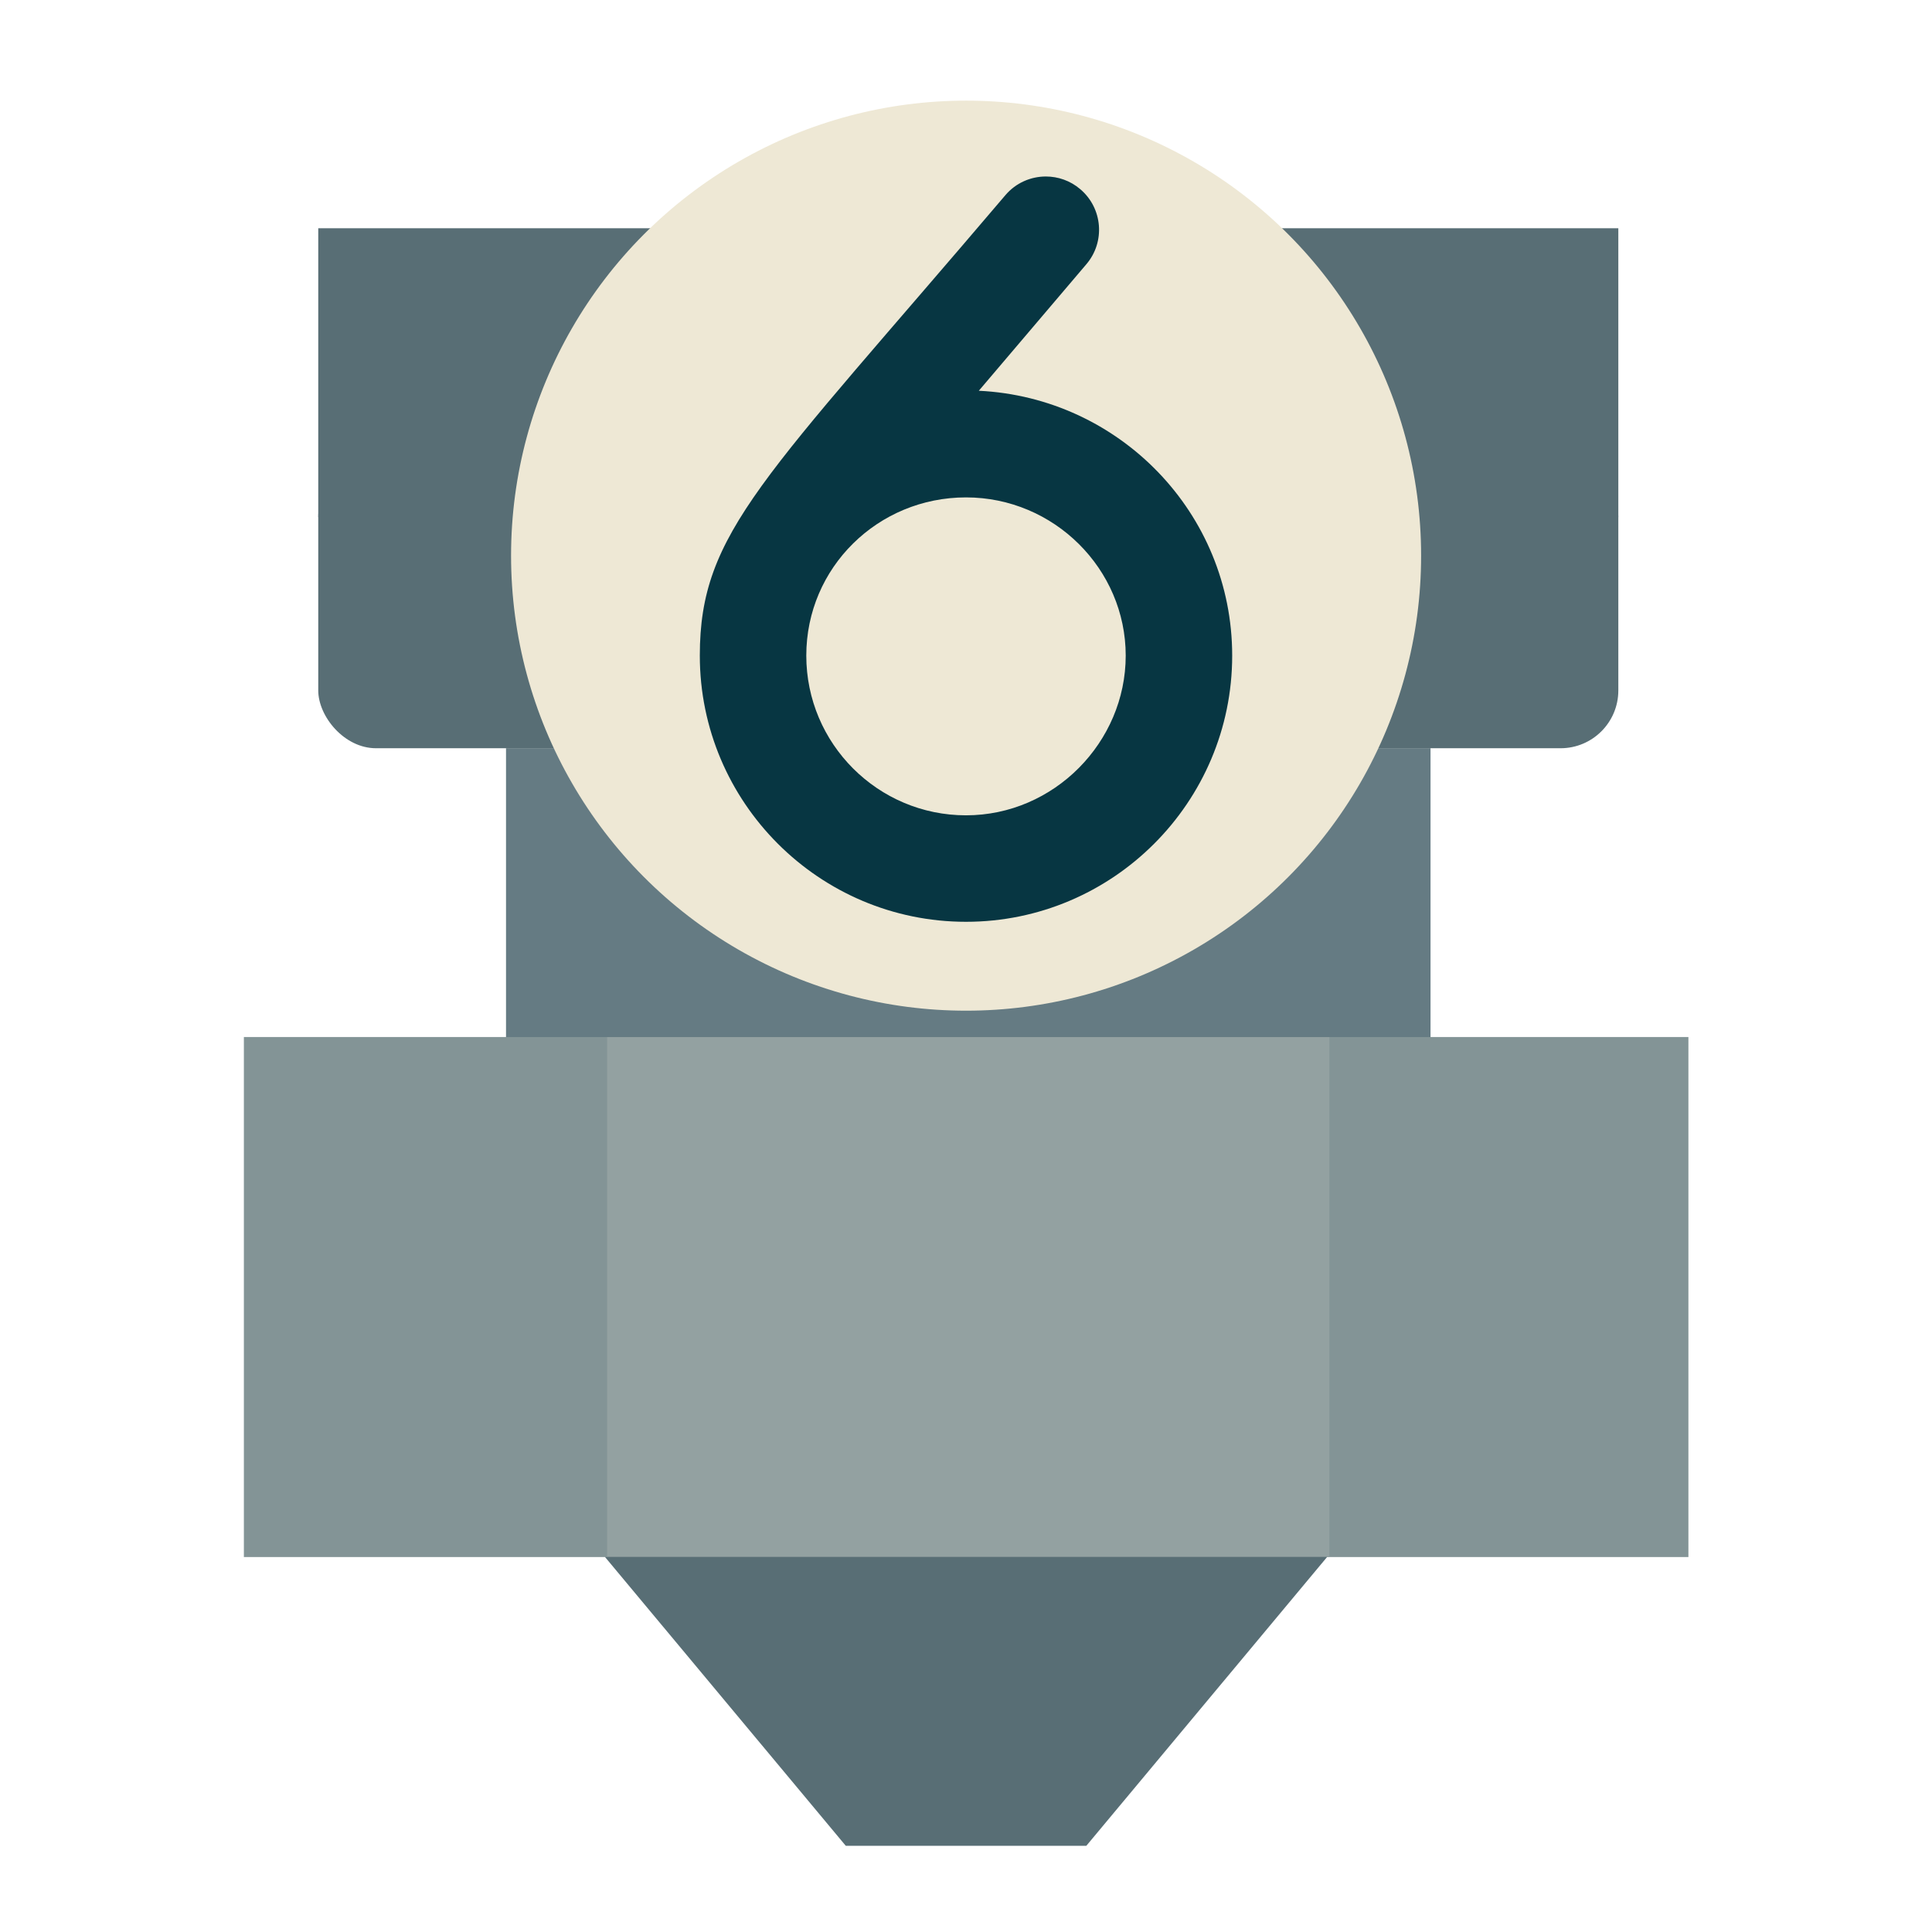 <?xml version="1.0" encoding="UTF-8" standalone="no" ?>
<!DOCTYPE svg PUBLIC "-//W3C//DTD SVG 1.1//EN" "http://www.w3.org/Graphics/SVG/1.1/DTD/svg11.dtd">
<svg xmlns="http://www.w3.org/2000/svg" xmlns:xlink="http://www.w3.org/1999/xlink" version="1.1" width="1080" height="1080" viewBox="0 0 1080 1080" xml:space="preserve">
<desc>Created with Fabric.js 5.2.4</desc>
<defs>
</defs>
<rect x="0" y="0" width="100%" height="100%" fill="transparent"></rect>
<g transform="matrix(1 0 0 1 540 540)" id="e0f98009-2fc4-4f58-816e-b3d4b6a48888"  >
<rect style="stroke: none; stroke-width: 1; stroke-dasharray: none; stroke-linecap: butt; stroke-dashoffset: 0; stroke-linejoin: miter; stroke-miterlimit: 4; fill: rgb(255,255,255); fill-rule: nonzero; opacity: 1; visibility: hidden;" vector-effect="non-scaling-stroke"  x="-540" y="-540" rx="0" ry="0" width="1080" height="1080" />
</g>
<g transform="matrix(1 0 0 1 540 540)" id="3e55ed4e-3f1f-4064-b177-59fac91111b4"  >
</g>
<g transform="matrix(1 0 0 1 50 50)"  >
<rect style="stroke: none; stroke-width: 1; stroke-dasharray: none; stroke-linecap: butt; stroke-dashoffset: 0; stroke-linejoin: miter; stroke-miterlimit: 4; fill: rgb(255,255,255); fill-opacity: 0; fill-rule: nonzero; opacity: 1;" vector-effect="non-scaling-stroke"  x="-50" y="-50" rx="0" ry="0" width="100" height="100" />
</g>
<g transform="matrix(1 0 0 1 540 540)"  >
<rect style="stroke: none; stroke-width: 1; stroke-dasharray: none; stroke-linecap: butt; stroke-dashoffset: 0; stroke-linejoin: miter; stroke-miterlimit: 4; fill: rgb(255,255,255); fill-rule: nonzero; opacity: 1; visibility: hidden;" vector-effect="non-scaling-stroke"  x="-540" y="-540" rx="0" ry="0" width="1080" height="1080" />
</g>
<g transform="matrix(0 0 0 0 0 0)"  >
<g style=""   >
</g>
</g>
<g transform="matrix(0 0 0 0 0 0)"  >
<g style=""   >
</g>
</g>
<g transform="matrix(0 0 0 0 0 0)"  >
<g style=""   >
</g>
</g>
<g transform="matrix(0 0 0 0 0 0)"  >
<g style=""   >
</g>
</g>
<g transform="matrix(16.15 0 0 16.15 540.08 725.05)" id="rect1033"  >
<rect style="stroke: none; stroke-width: 2; stroke-dasharray: none; stroke-linecap: round; stroke-dashoffset: 0; stroke-linejoin: round; stroke-miterlimit: 4; fill: rgb(131,148,150); fill-rule: nonzero; opacity: 1;" vector-effect="non-scaling-stroke"  x="-25" y="-9" rx="0" ry="0" width="50" height="18" />
</g>
<g transform="matrix(16.15 0 0 16.15 541.25 725.05)" id="rect1035"  >
<rect style="stroke: none; stroke-width: 2; stroke-dasharray: none; stroke-linecap: round; stroke-dashoffset: 0; stroke-linejoin: round; stroke-miterlimit: 4; fill: rgb(147,161,161); fill-rule: nonzero; opacity: 1;" vector-effect="non-scaling-stroke"  x="-12.5" y="-9" rx="0" ry="0" width="25" height="18" />
</g>
<g transform="matrix(16.15 0 0 16.15 540.03 951.1)"  >
<path style="stroke: none; stroke-width: 1; stroke-dasharray: none; stroke-linecap: butt; stroke-dashoffset: 0; stroke-linejoin: miter; stroke-miterlimit: 4; fill: rgb(88,110,117); fill-rule: nonzero; opacity: 1;" vector-effect="non-scaling-stroke"  transform=" translate(-32, -55.42)" d="M 19.5 50.418 L 44.5 50.418 L 36.163 60.418 L 27.837 60.418 z" stroke-linecap="round" />
</g>
<g transform="matrix(16.15 0 0 16.15 541.27 498.99)" id="rect1039"  >
<rect style="stroke: none; stroke-width: 2; stroke-dasharray: none; stroke-linecap: round; stroke-dashoffset: 0; stroke-linejoin: round; stroke-miterlimit: 4; fill: rgb(101,123,131); fill-rule: nonzero; opacity: 1;" vector-effect="non-scaling-stroke"  x="-16" y="-5" rx="0" ry="0" width="32" height="10" />
</g>
<g transform="matrix(16.15 0 0 16.15 541.28 337.52)" id="rect1055"  >
<rect style="stroke: none; stroke-width: 2; stroke-dasharray: none; stroke-linecap: round; stroke-dashoffset: 0; stroke-linejoin: round; stroke-miterlimit: 4; fill: rgb(88,110,117); fill-rule: nonzero; opacity: 1;" vector-effect="non-scaling-stroke"  x="-22.5" y="-5" rx="2" ry="2" width="45" height="10" />
</g>
<g transform="matrix(16.15 0 0 16.15 541.28 208.34)" id="rect1065"  >
<rect style="stroke: none; stroke-width: 2; stroke-dasharray: none; stroke-linecap: round; stroke-dashoffset: 0; stroke-linejoin: round; stroke-miterlimit: 4; fill: rgb(88,110,117); fill-rule: nonzero; opacity: 1;" vector-effect="non-scaling-stroke"  x="-22.5" y="-5" rx="0" ry="0" width="45" height="10" />
</g>
<g transform="matrix(16.15 0 0 16.15 540.05 310.62)" id="circle46"  >
<circle style="stroke: none; stroke-width: 2; stroke-dasharray: none; stroke-linecap: butt; stroke-dashoffset: 0; stroke-linejoin: miter; stroke-miterlimit: 4; fill: rgb(238,232,213); fill-rule: evenodd; opacity: 1;" vector-effect="non-scaling-stroke"  cx="0" cy="0" r="15.75" />
</g>
<g transform="matrix(NaN NaN NaN NaN 0 0)"  >
<g style=""   >
</g>
</g>
<g transform="matrix(0.93 0 0 0.93 540 306.97)" id="6fe17f9f-3225-4924-91d7-21658b41f5b0"  >
<path style="stroke: rgb(0,0,0); stroke-width: 0; stroke-dasharray: none; stroke-linecap: butt; stroke-dashoffset: 0; stroke-linejoin: miter; stroke-miterlimit: 4; fill: rgb(7,54,66); fill-rule: nonzero; opacity: 1;" vector-effect="non-scaling-stroke"  transform=" translate(-160, -256)" d="M 167.7 160.8 L 232.35 84.74 C 243.82 71.29 242.162 51.08 228.694 39.65 C 222.7 34.51 215.3 32.01 208 32.01 C 198.938 32.01 189.94 35.843 183.62 43.3 C 38.07 214.5 0 245.5 0 320 C 0 408.22 71.78 480 160 480 C 248.22 480 320 408.22 320 320 C 320 234.4 252.3 164.9 167.7 160.8 z M 160 416 C 107.06 416 64 372.94 64 320 C 64 267.06 107.06 224.9 160 224.9 C 212.94 224.9 256 267.96 256 320 C 256 372.04 212.9 416 160 416 z" stroke-linecap="round" />
</g>
<g transform="matrix(NaN NaN NaN NaN 0 0)"  >
<g style=""   >
</g>
</g>
</svg>